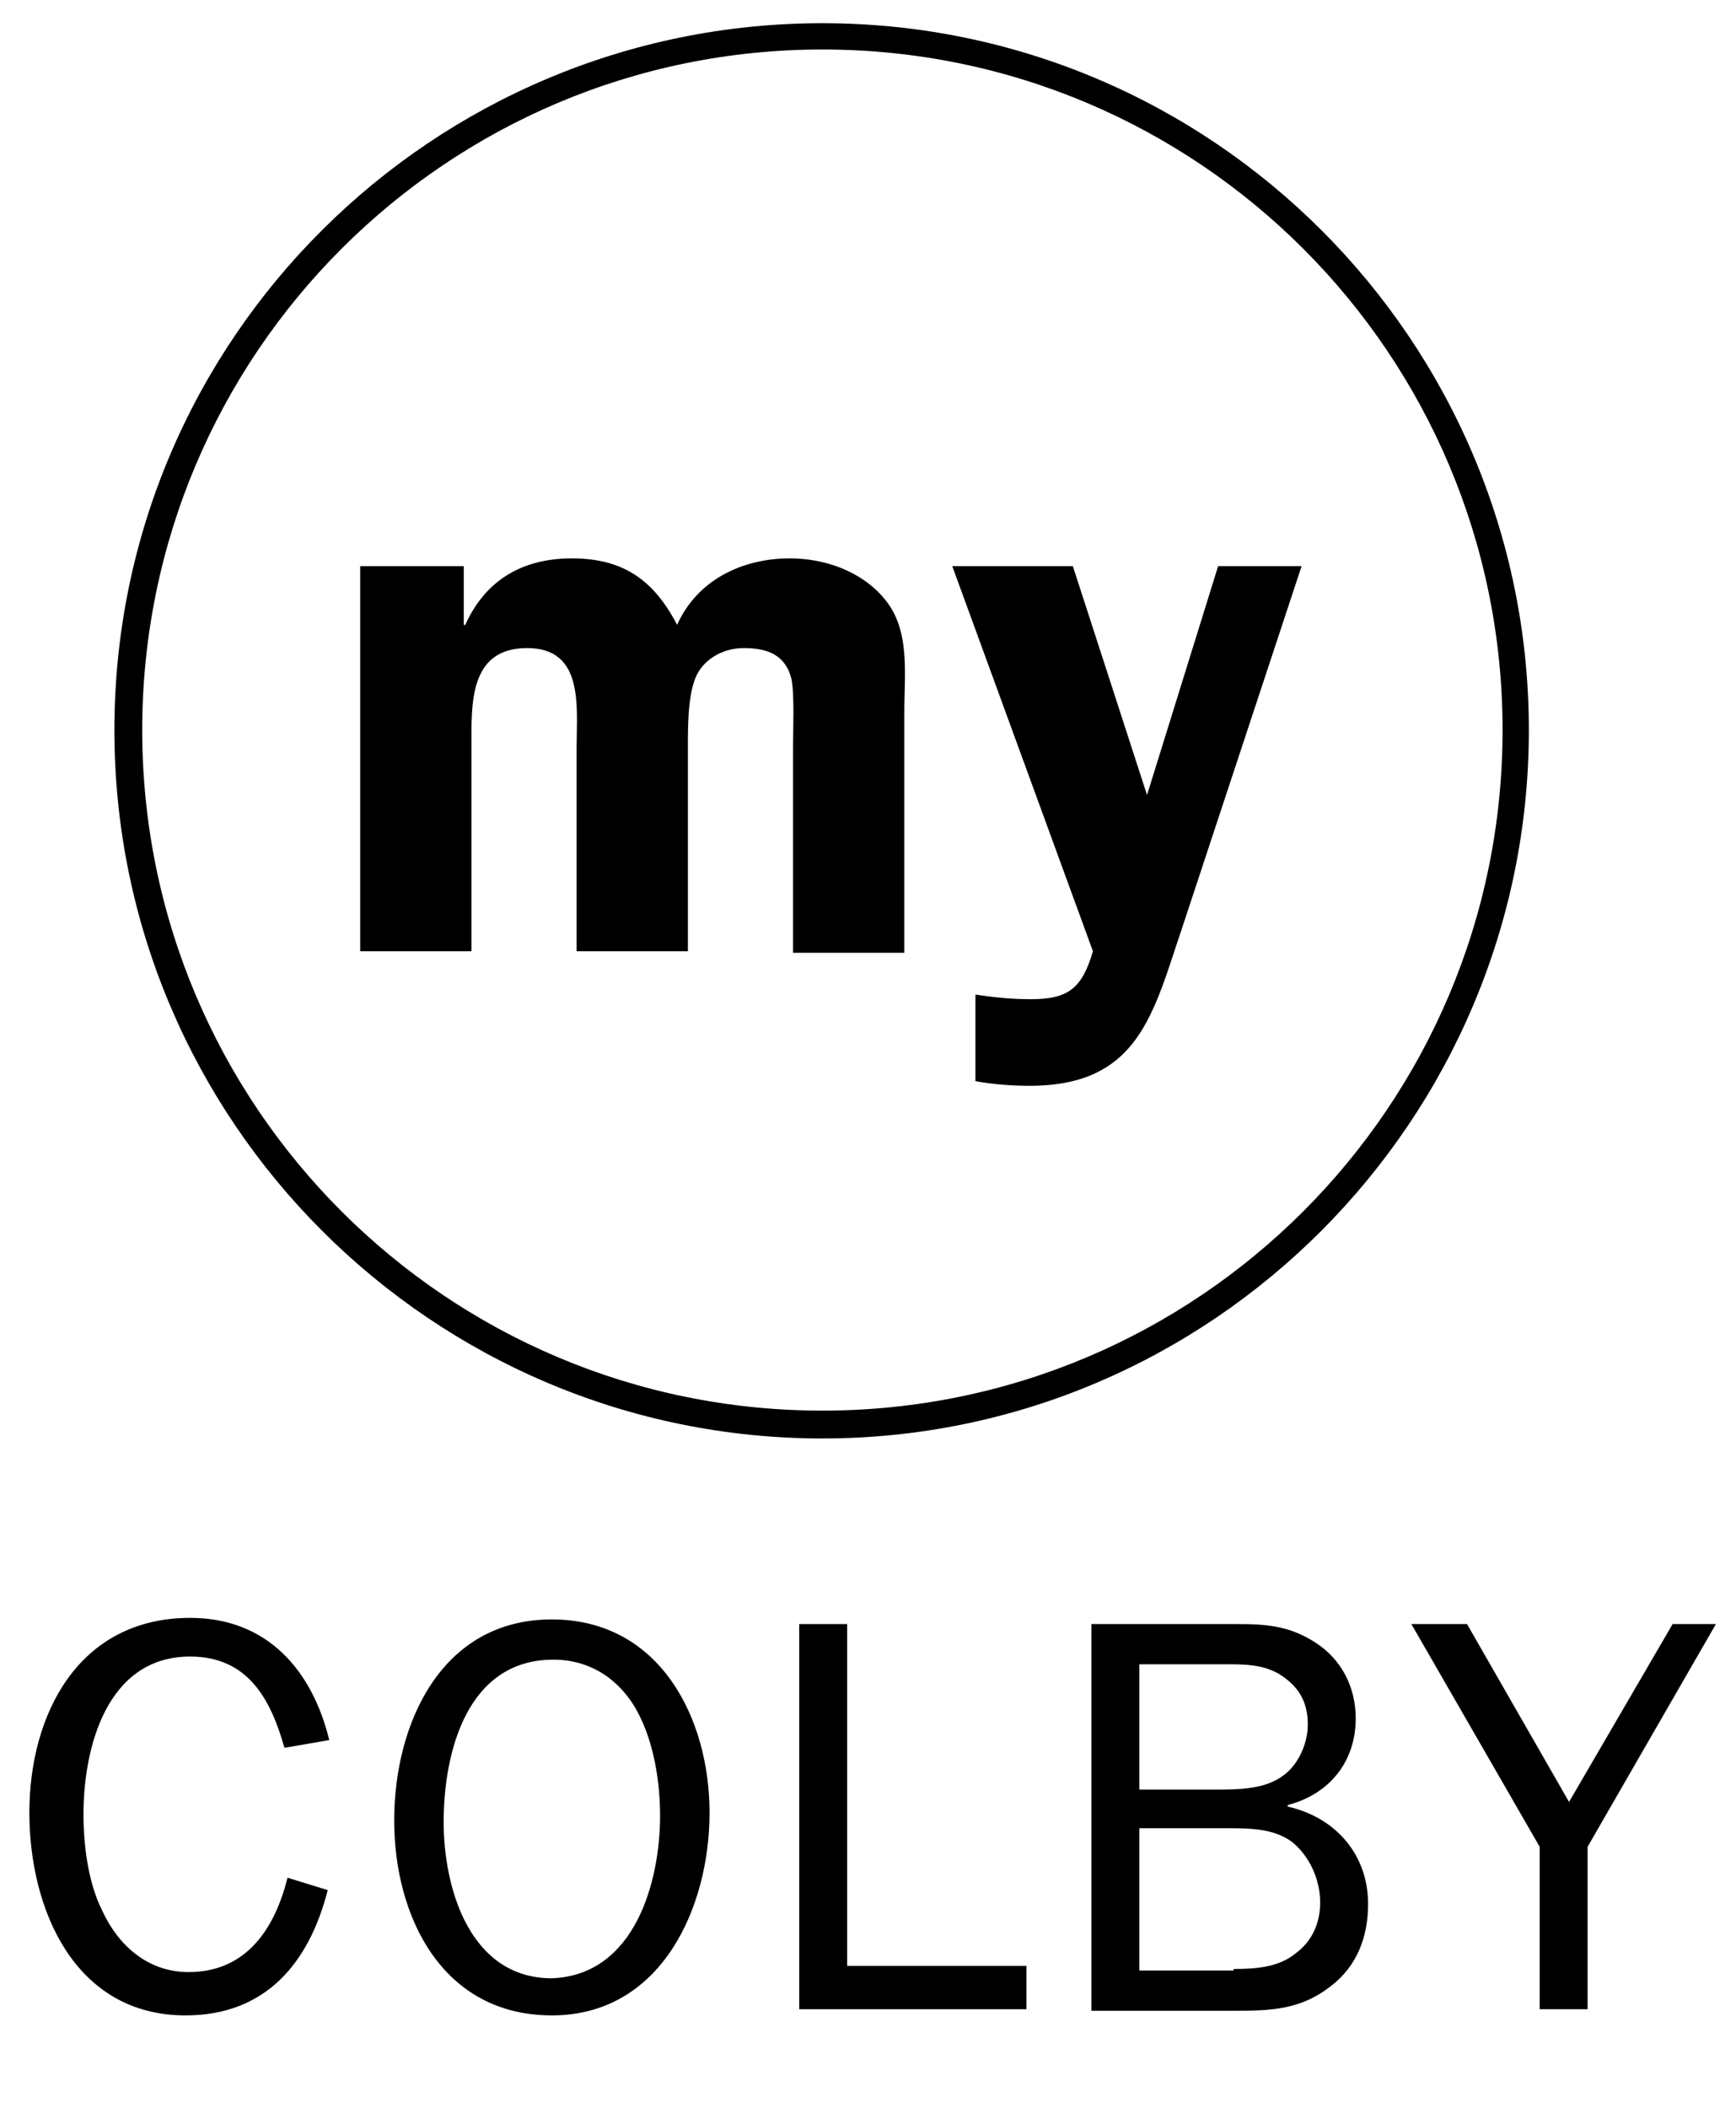 <svg class="my-colby-stacked-svg" viewBox="0 0 112.3 136.3">
	<style>
		.my-colby-stacked-svg {
		  width: 112.3px;
          height: 136.3px;
		}

		.my-colby-stacked-svg g path {
		  fill: #002878;
          fill: #002878;
		}

		g.my-colby-stacked-svg__my path {
		  fill: #d14124
          fill: #d14124;
		}
	</style>
	<g class="my-colby-stacked-svg__my-circle">
		<path fill="currentColor" d="M53.2,93C28,93,7.4,72.5,7.4,47.2S28,1.5,53.2,1.5S98.9,22,98.9,47.2S78.4,93,53.2,93z M53.2,3.2
			c-24.3,0-44,19.7-44,44s19.7,44,44,44s44-19.7,44-44S77.5,3.2,53.2,3.2z"/>
		<g class="my-colby-stacked-svg__my">
			<path
				fill="currentColor"
				d="M30,36.6v3.8h0.1c1.3-2.9,3.7-4.3,6.9-4.3c3.3,0,5.3,1.4,6.8,4.3c1.3-2.9,4.2-4.3,7.3-4.3
				c2.2,0,4.6,0.8,6.1,2.6c1.7,2,1.3,4.8,1.3,7.3v15.6h-7.2V48.3c0-1,0.1-3.4-0.1-4.4c-0.4-1.6-1.6-2-3.1-2c-1.3,0-2.6,0.7-3.1,1.9
				c-0.5,1.2-0.5,3.1-0.5,4.5v13.2h-7.2V48.3c0-2.6,0.5-6.4-3.2-6.4c-3.8,0-3.6,3.7-3.6,6.4v13.2h-7.2V36.6H30z"/>
			<path fill="currentColor" d="M76.5,59.9c-1.9,5.6-2.8,10.3-9.9,10.3c-1.2,0-2.4-0.1-3.5-0.3v-5.6c1.3,0.2,2.4,0.3,3.6,0.3
				c2.4,0,3.3-0.7,4-3.1l-9.1-24.9h7.8l4.8,14.8l4.6-14.8h5.4L76.5,59.9z"/>
		</g>
	</g>
	<g class="my-colby-stacked-svg__colby">
		<path
			fill="currentColor"
			d="M21.2,122.2c-1.2,4.7-4,8.1-9.2,8.1c-7.2,0-10.1-6.9-10.1-13.1c0-6.4,3.2-12.6,10.4-12.6
				c5,0,7.9,3.4,9,7.9l-2.9,0.5c-0.9-3.2-2.4-5.9-6.1-5.9c-5.4,0-6.9,5.9-6.9,10.2c0,2,0.3,4.4,1.2,6.2c1,2.2,2.9,4,5.6,4
				c3.8,0,5.6-2.9,6.4-6.1L21.2,122.2z"/>
		<path
			fill="currentColor"
			d="M25.5,117.7c0-6.2,3-13,10.2-13c7,0,10.2,6.4,10.2,12.5c0,6.1-3.1,13.1-10.2,13.1
				C28.6,130.3,25.5,123.9,25.5,117.7z M42.7,117.4c0-2.2-0.4-4.8-1.5-6.8c-1.1-2-3-3.3-5.4-3.3c-5.6,0-7.1,6-7.1,10.5
				c0,4.3,1.7,10.1,7,10.1C41.1,127.7,42.7,121.6,42.7,117.4z"/>
		<path fill="currentColor" d="M66.4,129.9H51.7V105h3.1v22.1h11.6V129.9z"/>
		<path
			fill="currentColor"
			d="M70.6,129.9V105H80c1.9,0,3.4,0.1,5.1,1.2c1.7,1.1,2.6,2.9,2.6,4.9c0,2.8-1.7,4.9-4.4,5.6v0.1
				c3.1,0.7,5.2,3.1,5.2,6.3c0,2.1-0.7,4-2.4,5.3c-1.9,1.5-3.8,1.6-6.1,1.6H70.6z M78.5,115.7c1.6,0,3.3,0,4.5-0.9
				c1-0.7,1.6-2.1,1.6-3.3c0-1.5-0.6-2.5-1.9-3.3c-1.1-0.6-2.2-0.6-3.4-0.6h-5.6v8.1H78.5z M79.8,127.3c1.4,0,2.9-0.1,4-1
				c1.1-0.8,1.6-2,1.6-3.3c0-1.5-0.7-3-1.8-3.9c-1.2-0.9-2.8-0.9-4.2-0.9h-5.7v9.2H79.8z"/>
		<path fill="currentColor" d="M102.7,119.4v10.5h-3.1v-10.5L91.3,105h3.6l6.6,11.5l6.7-11.5h2.8L102.7,119.4z"/>
	</g>

</svg>